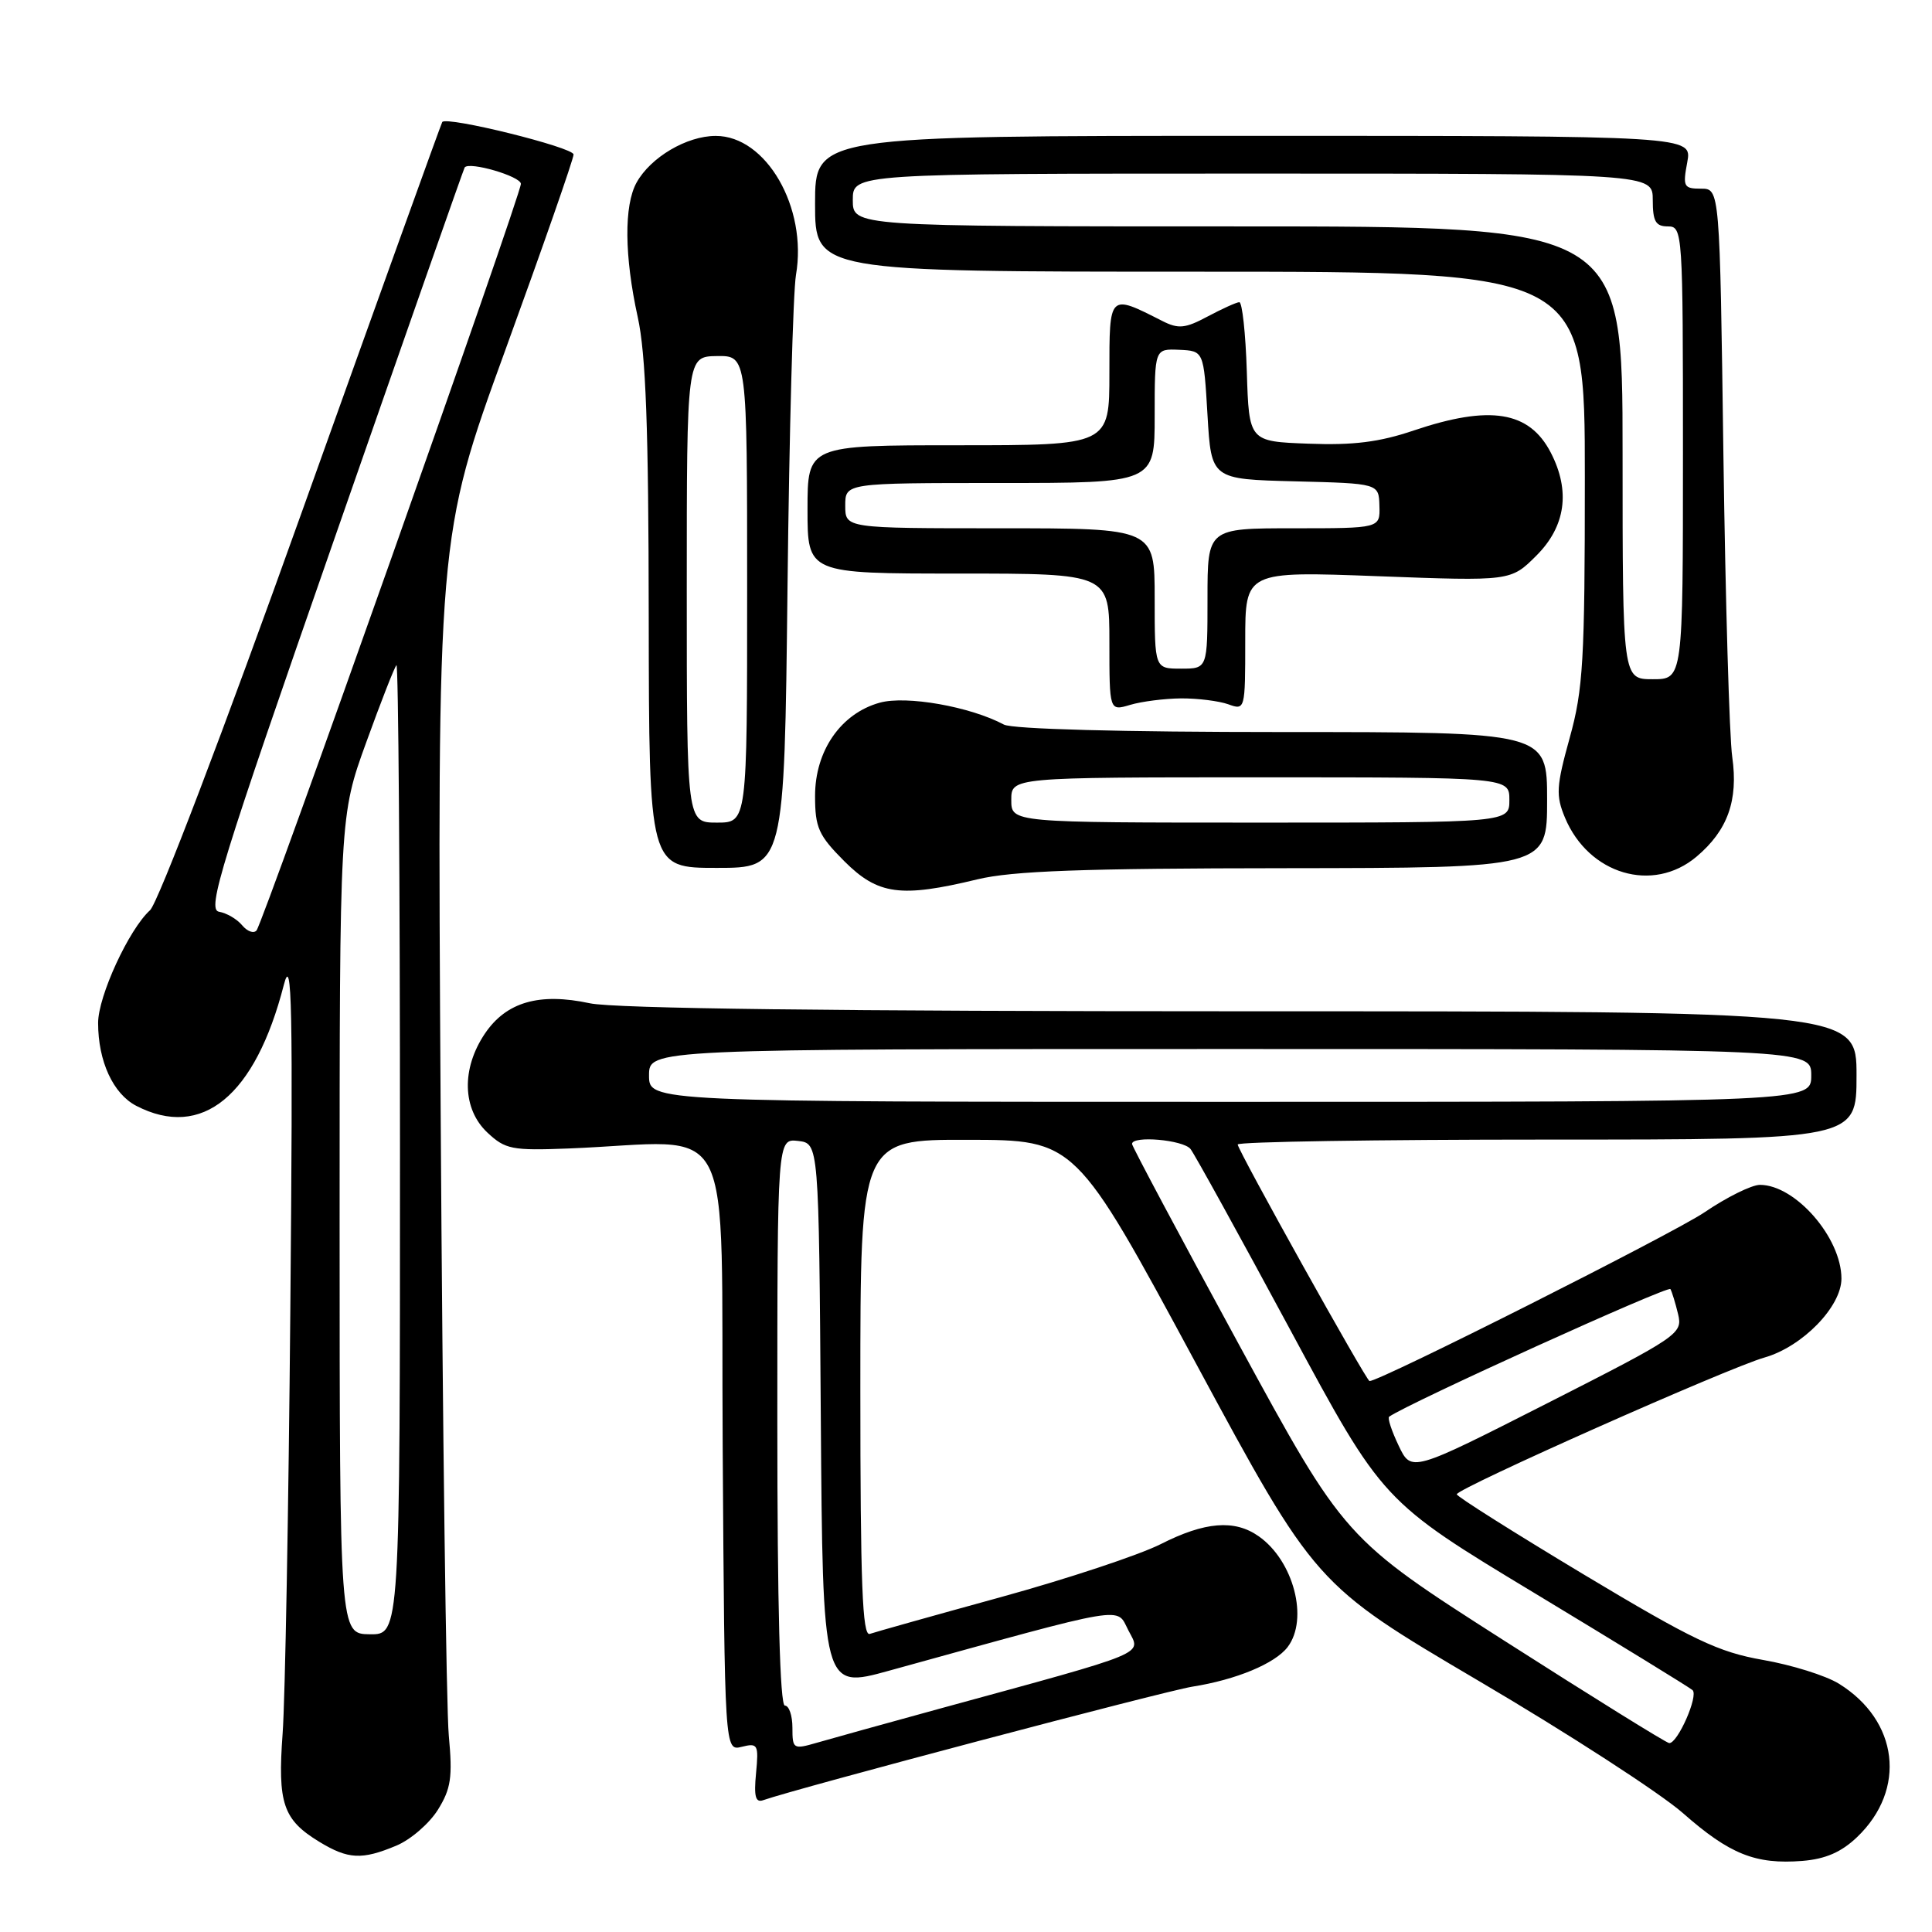 <?xml version="1.0" encoding="UTF-8" standalone="no"?>
<!DOCTYPE svg PUBLIC "-//W3C//DTD SVG 1.1//EN" "http://www.w3.org/Graphics/SVG/1.1/DTD/svg11.dtd" >
<svg xmlns="http://www.w3.org/2000/svg" xmlns:xlink="http://www.w3.org/1999/xlink" version="1.1" viewBox="0 0 256 256">
 <g >
 <path fill="currentColor"
d=" M 246.08 243.42 C 252.67 237.11 251.58 227.99 243.65 223.09 C 241.92 222.02 237.40 220.61 233.61 219.95 C 227.68 218.91 224.38 217.34 209.86 208.63 C 200.59 203.06 193.01 198.28 193.03 198.00 C 193.07 197.21 229.00 181.24 233.80 179.88 C 238.83 178.45 244.00 173.14 244.00 169.42 C 244.00 164.01 237.90 157.00 233.20 157.00 C 232.10 157.00 228.79 158.64 225.85 160.64 C 221.77 163.41 182.90 183.00 181.47 183.00 C 181.06 183.00 164.00 152.39 164.00 151.65 C 164.00 151.29 182.45 151.00 205.00 151.00 C 246.00 151.00 246.00 151.00 246.00 142.50 C 246.00 134.00 246.00 134.00 164.55 134.00 C 111.03 134.00 81.41 133.64 78.16 132.94 C 71.45 131.50 67.08 132.77 64.25 136.96 C 61.12 141.61 61.25 146.95 64.59 150.08 C 66.96 152.30 67.84 152.47 75.34 152.18 C 97.95 151.29 95.47 146.49 95.76 191.77 C 96.02 232.03 96.02 232.03 98.29 231.46 C 100.42 230.93 100.54 231.16 100.18 234.96 C 99.88 238.06 100.11 238.90 101.14 238.53 C 105.43 237.01 154.24 224.09 158.00 223.49 C 163.82 222.57 168.95 220.43 170.62 218.24 C 173.43 214.53 171.41 206.80 166.78 203.56 C 163.58 201.31 159.66 201.63 153.79 204.61 C 150.96 206.04 141.41 209.21 132.57 211.64 C 123.73 214.07 115.94 216.26 115.25 216.50 C 114.27 216.84 114.00 209.91 114.00 183.97 C 114.00 151.00 114.00 151.00 128.25 151.03 C 142.50 151.05 142.50 151.05 158.39 180.51 C 174.29 209.97 174.29 209.97 195.89 222.70 C 207.78 229.69 219.97 237.59 222.99 240.24 C 229.20 245.71 232.62 247.07 238.83 246.58 C 241.90 246.33 244.00 245.41 246.08 243.42 Z  M 52.51 244.56 C 54.41 243.77 56.88 241.63 58.02 239.81 C 59.76 237.01 59.98 235.50 59.47 230.00 C 59.13 226.43 58.65 189.24 58.39 147.36 C 57.93 71.21 57.93 71.21 66.96 46.38 C 71.93 32.72 76.00 21.06 76.00 20.47 C 76.00 19.53 59.16 15.36 58.60 16.17 C 58.47 16.35 50.12 39.55 40.04 67.72 C 29.62 96.86 20.93 119.66 19.88 120.61 C 17.08 123.14 13.00 132.00 13.00 135.55 C 13.00 140.62 14.99 144.94 18.06 146.53 C 26.76 151.03 33.82 145.24 37.61 130.50 C 38.69 126.29 38.83 133.04 38.47 173.50 C 38.24 199.90 37.78 225.18 37.45 229.68 C 36.77 238.96 37.50 241.12 42.31 244.05 C 46.13 246.37 47.95 246.47 52.51 244.56 Z  M 129.50 116.52 C 134.13 115.40 143.43 115.06 170.25 115.04 C 205.00 115.00 205.00 115.00 205.00 106.00 C 205.00 97.00 205.00 97.00 169.93 97.00 C 148.67 97.00 134.14 96.61 133.02 96.01 C 128.57 93.63 120.09 92.13 116.57 93.11 C 111.43 94.53 108.00 99.47 108.00 105.46 C 108.00 109.67 108.46 110.69 111.88 114.12 C 116.34 118.57 119.32 118.98 129.50 116.52 Z  M 224.79 113.52 C 228.92 110.04 230.35 106.07 229.53 100.29 C 229.15 97.66 228.63 79.64 228.36 60.25 C 227.88 25.00 227.88 25.00 225.40 25.00 C 223.10 25.00 222.96 24.74 223.57 21.50 C 224.22 18.00 224.22 18.00 166.11 18.00 C 108.00 18.00 108.00 18.00 108.00 27.00 C 108.00 36.00 108.00 36.00 159.00 36.00 C 210.00 36.00 210.00 36.00 210.00 63.27 C 210.00 87.50 209.78 91.35 207.99 97.78 C 206.21 104.21 206.14 105.40 207.37 108.35 C 210.51 115.86 219.01 118.39 224.79 113.52 Z  M 104.35 77.75 C 104.58 57.26 105.09 38.67 105.47 36.43 C 107.01 27.51 101.52 17.99 94.83 18.01 C 91.00 18.01 86.21 20.84 84.35 24.19 C 82.67 27.22 82.73 33.94 84.50 42.00 C 85.58 46.89 85.94 56.73 85.96 81.75 C 86.00 115.00 86.00 115.00 94.97 115.00 C 103.93 115.00 103.93 115.00 104.35 77.75 Z  M 156.50 92.54 C 158.70 92.53 161.51 92.88 162.75 93.32 C 164.98 94.13 165.00 94.05 165.00 84.91 C 165.00 75.69 165.00 75.69 182.59 76.35 C 200.19 77.01 200.19 77.01 203.59 73.61 C 207.46 69.74 208.11 65.05 205.49 59.98 C 202.64 54.47 197.45 53.63 187.33 57.04 C 182.80 58.58 179.30 59.02 173.39 58.79 C 165.50 58.50 165.50 58.50 165.21 49.25 C 165.05 44.16 164.60 40.02 164.21 40.04 C 163.82 40.06 161.93 40.92 160.01 41.94 C 157.04 43.53 156.14 43.61 154.01 42.53 C 146.92 38.93 147.00 38.85 147.00 49.43 C 147.00 59.00 147.00 59.00 127.00 59.00 C 107.00 59.00 107.00 59.00 107.00 67.50 C 107.00 76.00 107.00 76.00 127.00 76.00 C 147.00 76.00 147.00 76.00 147.00 85.11 C 147.00 94.22 147.00 94.22 149.75 93.40 C 151.26 92.95 154.30 92.56 156.50 92.54 Z  M 105.00 228.93 C 105.00 227.32 104.55 226.00 104.00 226.00 C 103.35 226.00 103.00 212.81 103.00 188.43 C 103.00 150.87 103.00 150.87 105.75 151.18 C 108.50 151.50 108.50 151.50 108.76 187.65 C 109.02 223.80 109.02 223.80 117.76 221.39 C 149.93 212.51 147.87 212.86 149.52 216.04 C 151.21 219.31 152.63 218.72 124.50 226.41 C 117.35 228.37 110.04 230.40 108.25 230.92 C 105.11 231.83 105.00 231.76 105.00 228.93 Z  M 199.34 217.41 C 178.17 203.88 178.17 203.88 164.09 178.02 C 156.34 163.79 150.00 151.89 150.00 151.58 C 150.00 150.44 156.78 151.03 157.75 152.25 C 158.29 152.94 164.24 163.73 170.97 176.22 C 183.21 198.95 183.21 198.95 203.36 211.11 C 214.43 217.80 223.84 223.57 224.27 223.95 C 225.09 224.68 222.30 231.02 221.18 230.97 C 220.80 230.95 210.98 224.85 199.34 217.41 Z  M 185.33 191.56 C 184.40 189.61 183.83 187.89 184.07 187.72 C 186.60 185.93 221.06 170.30 221.34 170.81 C 221.55 171.19 222.01 172.69 222.36 174.15 C 222.97 176.72 222.45 177.08 205.00 185.95 C 187.01 195.09 187.01 195.09 185.33 191.56 Z  M 86.00 142.50 C 86.00 139.00 86.00 139.00 163.00 139.00 C 240.00 139.00 240.00 139.00 240.00 142.50 C 240.00 146.00 240.00 146.00 163.00 146.00 C 86.00 146.00 86.00 146.00 86.00 142.50 Z  M 45.00 162.30 C 45.00 108.10 45.00 108.10 48.53 98.36 C 50.47 93.00 52.27 88.40 52.53 88.14 C 52.79 87.88 53.00 116.68 53.00 152.13 C 53.00 216.60 53.00 216.60 49.00 216.55 C 45.01 216.50 45.01 216.50 45.00 162.30 Z  M 32.08 122.60 C 31.41 121.79 30.03 120.98 29.02 120.81 C 27.40 120.54 29.20 114.70 44.27 71.50 C 53.66 44.55 61.45 22.36 61.57 22.19 C 62.16 21.36 69.00 23.36 69.02 24.36 C 69.04 25.80 34.90 122.22 33.99 123.29 C 33.62 123.73 32.76 123.42 32.08 122.60 Z  M 134.00 106.00 C 134.00 103.00 134.00 103.00 167.00 103.00 C 200.00 103.00 200.00 103.00 200.00 106.00 C 200.00 109.00 200.00 109.00 167.00 109.00 C 134.00 109.00 134.00 109.00 134.00 106.00 Z  M 215.00 60.00 C 215.00 30.00 215.00 30.00 164.00 30.00 C 113.00 30.00 113.00 30.00 113.00 26.50 C 113.00 23.00 113.00 23.00 166.00 23.00 C 219.00 23.00 219.00 23.00 219.00 26.50 C 219.00 29.33 219.38 30.00 221.00 30.00 C 222.96 30.00 223.00 30.67 223.00 60.00 C 223.00 90.00 223.00 90.00 219.00 90.00 C 215.00 90.00 215.00 90.00 215.00 60.00 Z  M 91.00 78.12 C 91.00 47.24 91.00 47.24 95.00 47.18 C 99.00 47.13 99.00 47.13 99.00 78.06 C 99.00 109.00 99.00 109.00 95.00 109.00 C 91.00 109.00 91.00 109.00 91.00 78.12 Z  M 153.00 79.30 C 153.00 70.00 153.00 70.00 132.50 70.00 C 112.00 70.00 112.00 70.00 112.00 67.00 C 112.00 64.00 112.00 64.00 132.50 64.00 C 153.00 64.00 153.00 64.00 153.00 55.10 C 153.00 46.21 153.00 46.21 156.25 46.35 C 159.50 46.50 159.50 46.50 160.00 55.00 C 160.50 63.50 160.50 63.50 171.60 63.78 C 182.70 64.06 182.70 64.06 182.78 67.03 C 182.87 70.00 182.87 70.00 171.43 70.00 C 160.00 70.00 160.00 70.00 160.00 79.30 C 160.00 88.60 160.00 88.60 156.50 88.60 C 153.00 88.60 153.00 88.60 153.00 79.30 Z "/>
</g>
</svg>